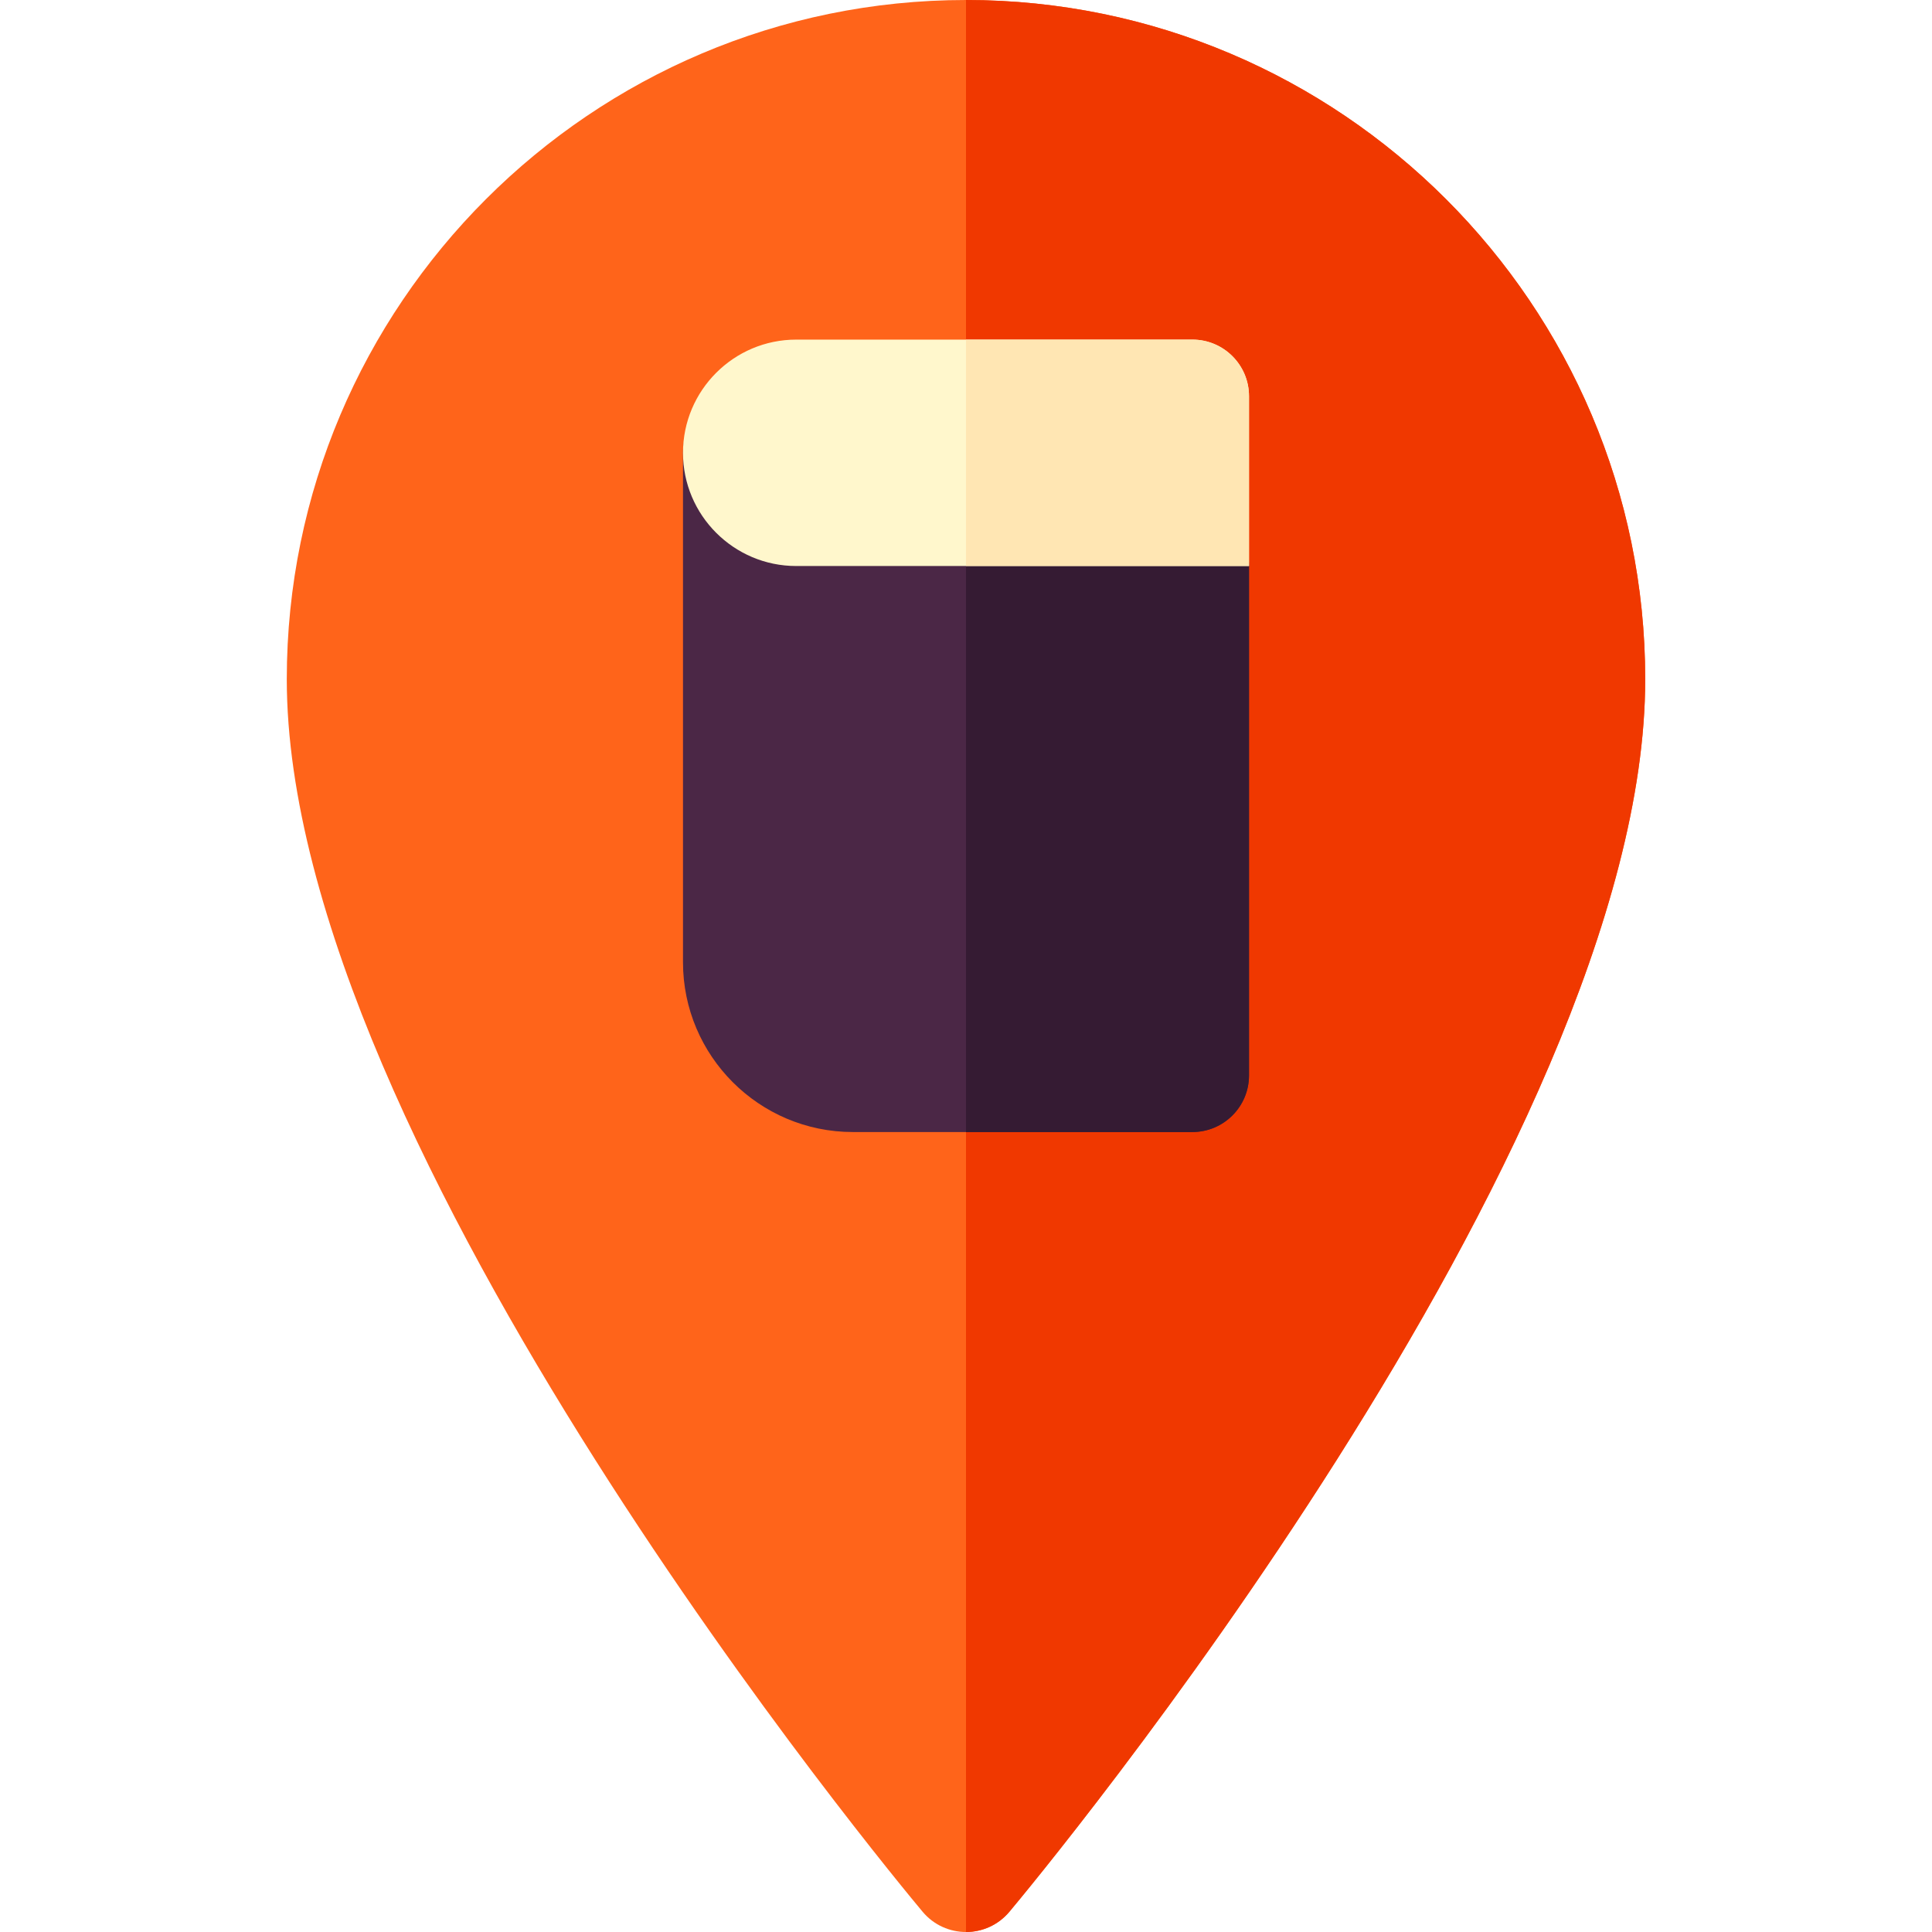 <svg id="Capa_1" enable-background="new 0 0 512 512" height="512" viewBox="0 0 512 512" width="512" xmlns="http://www.w3.org/2000/svg"><g><path d="m436 180c0 124.03-161.62 318.42-168.5 326.63-3 3.58-7.25 5.37-11.5 5.37s-8.5-1.79-11.5-5.37c-6.88-8.21-168.5-202.6-168.5-326.63 0-99.25 80.75-180 180-180s180 80.75 180 180z" fill="#ff641a"/><path d="m436 180c0 124.03-161.62 318.42-168.5 326.63-3 3.58-7.25 5.37-11.5 5.37v-512c99.25 0 180 80.75 180 180z" fill="#f03800"/><g><path d="m316 135h-90c-8.27 0-15-6.73-15-15 0-8.28-6.72-15-15-15s-15 6.72-15 15v135c0 24.81 20.19 45 45 45h90c8.28 0 15-6.72 15-15v-135c0-8.28-6.72-15-15-15z" fill="#4b2746"/></g><path d="m331 150v135c0 8.28-6.72 15-15 15h-60v-165h60c8.28 0 15 6.72 15 15z" fill="#351b33"/><g><path d="m331 105v45h-120c-16.54 0-30-13.46-30-30s13.46-30 30-30h105c8.28 0 15 6.72 15 15z" fill="#fff7cc"/></g><path d="m331 105v45h-75v-60h60c8.28 0 15 6.72 15 15z" fill="#ffe6b3"/></g></svg>